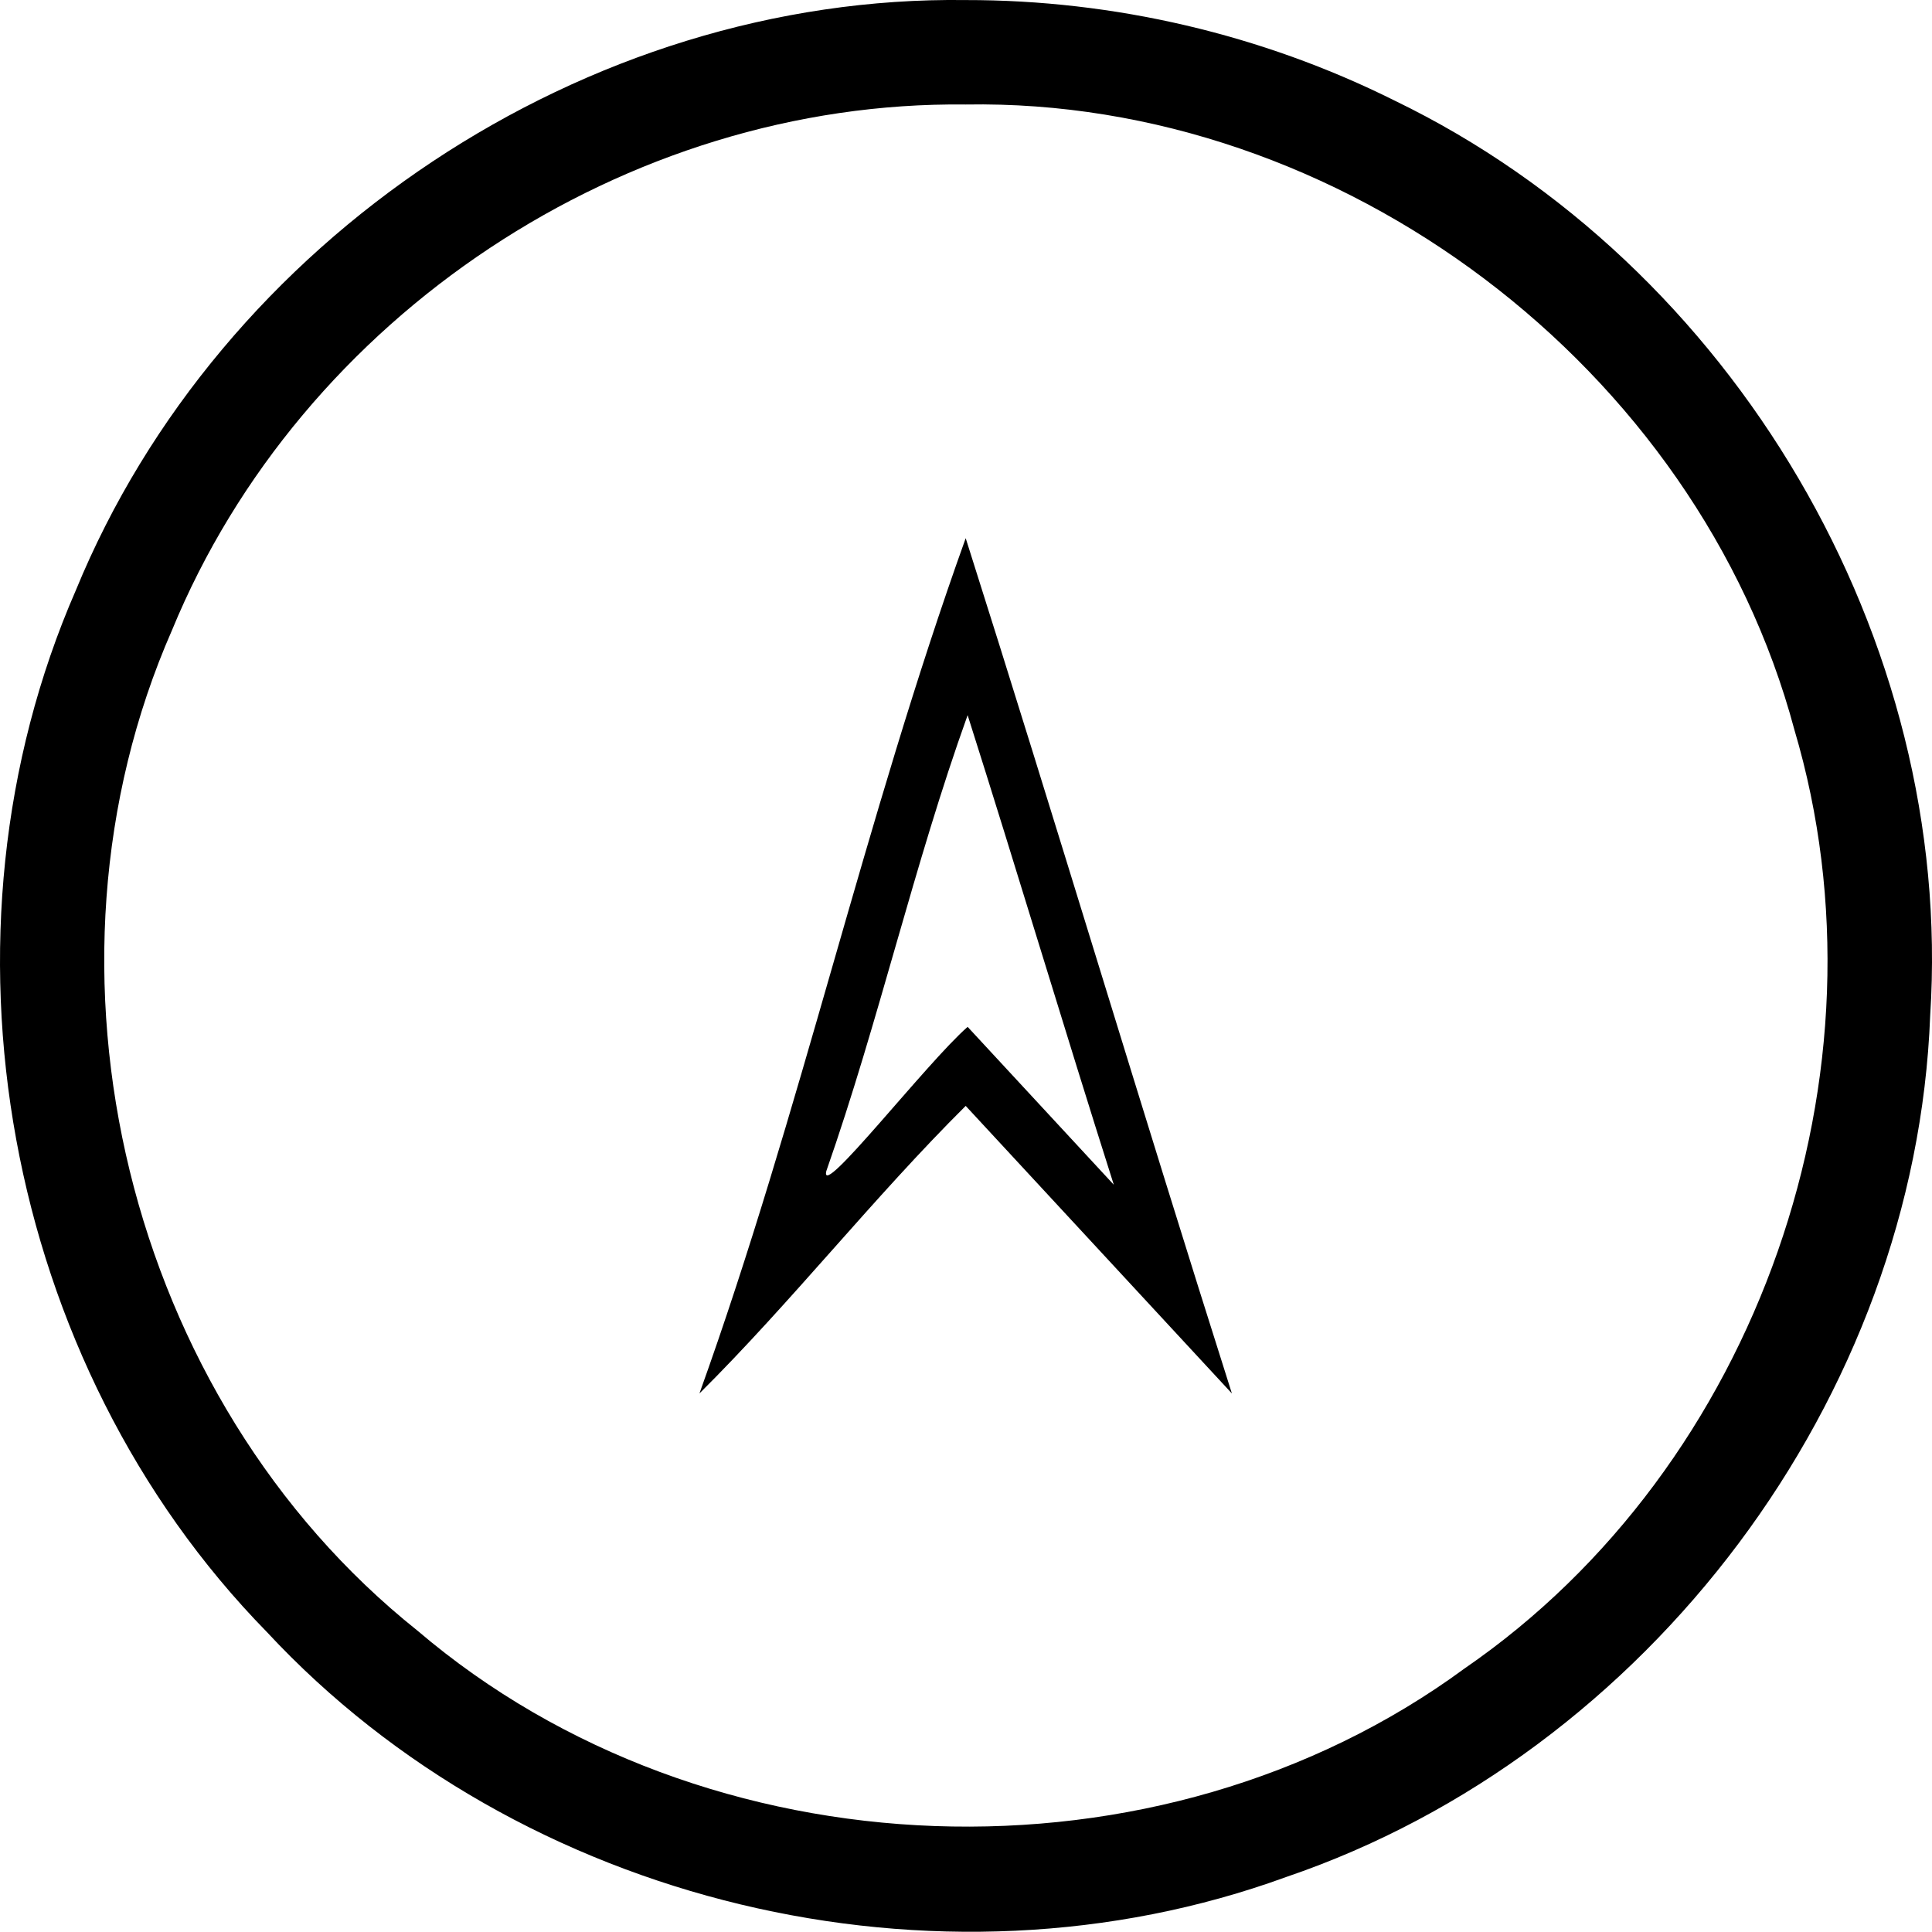 <svg xmlns="http://www.w3.org/2000/svg" width="32" height="32" viewBox="0 0 32 32">
  <path d="M15.995,0.001 C9.704,-0.084 3.643,3.964 1.257,9.775 C-1.235,15.484 0.06,22.577 4.419,27.03 C8.612,31.543 15.521,33.199 21.306,31.088 C27.302,29.046 31.729,23.157 31.97,16.819 C32.373,10.592 28.709,4.379 23.099,1.666 C20.902,0.569 18.449,-0.002 15.995,0.001 Z M15.995,1.731 C22.208,1.623 28.117,6.086 29.721,12.088 C31.399,17.741 29.129,24.286 24.258,27.635 C19.198,31.354 11.694,31.085 6.915,27.009 C2.101,23.171 0.377,16.07 2.848,10.44 C4.989,5.234 10.363,1.665 15.995,1.731 Z M15.995,8.914 C14.321,13.572 13.259,18.423 11.585,23.08 C13.12,21.554 14.459,19.844 15.995,18.317 C17.464,19.905 18.934,21.493 20.404,23.08 C18.906,18.367 17.492,13.627 15.995,8.914 Z M16.027,11.845 C16.849,14.433 17.625,17.035 18.448,19.623 C17.641,18.751 16.834,17.879 16.027,17.008 C15.344,17.606 13.572,19.895 13.686,19.398 C14.558,16.909 15.135,14.327 16.027,11.845 Z"/>
</svg>
